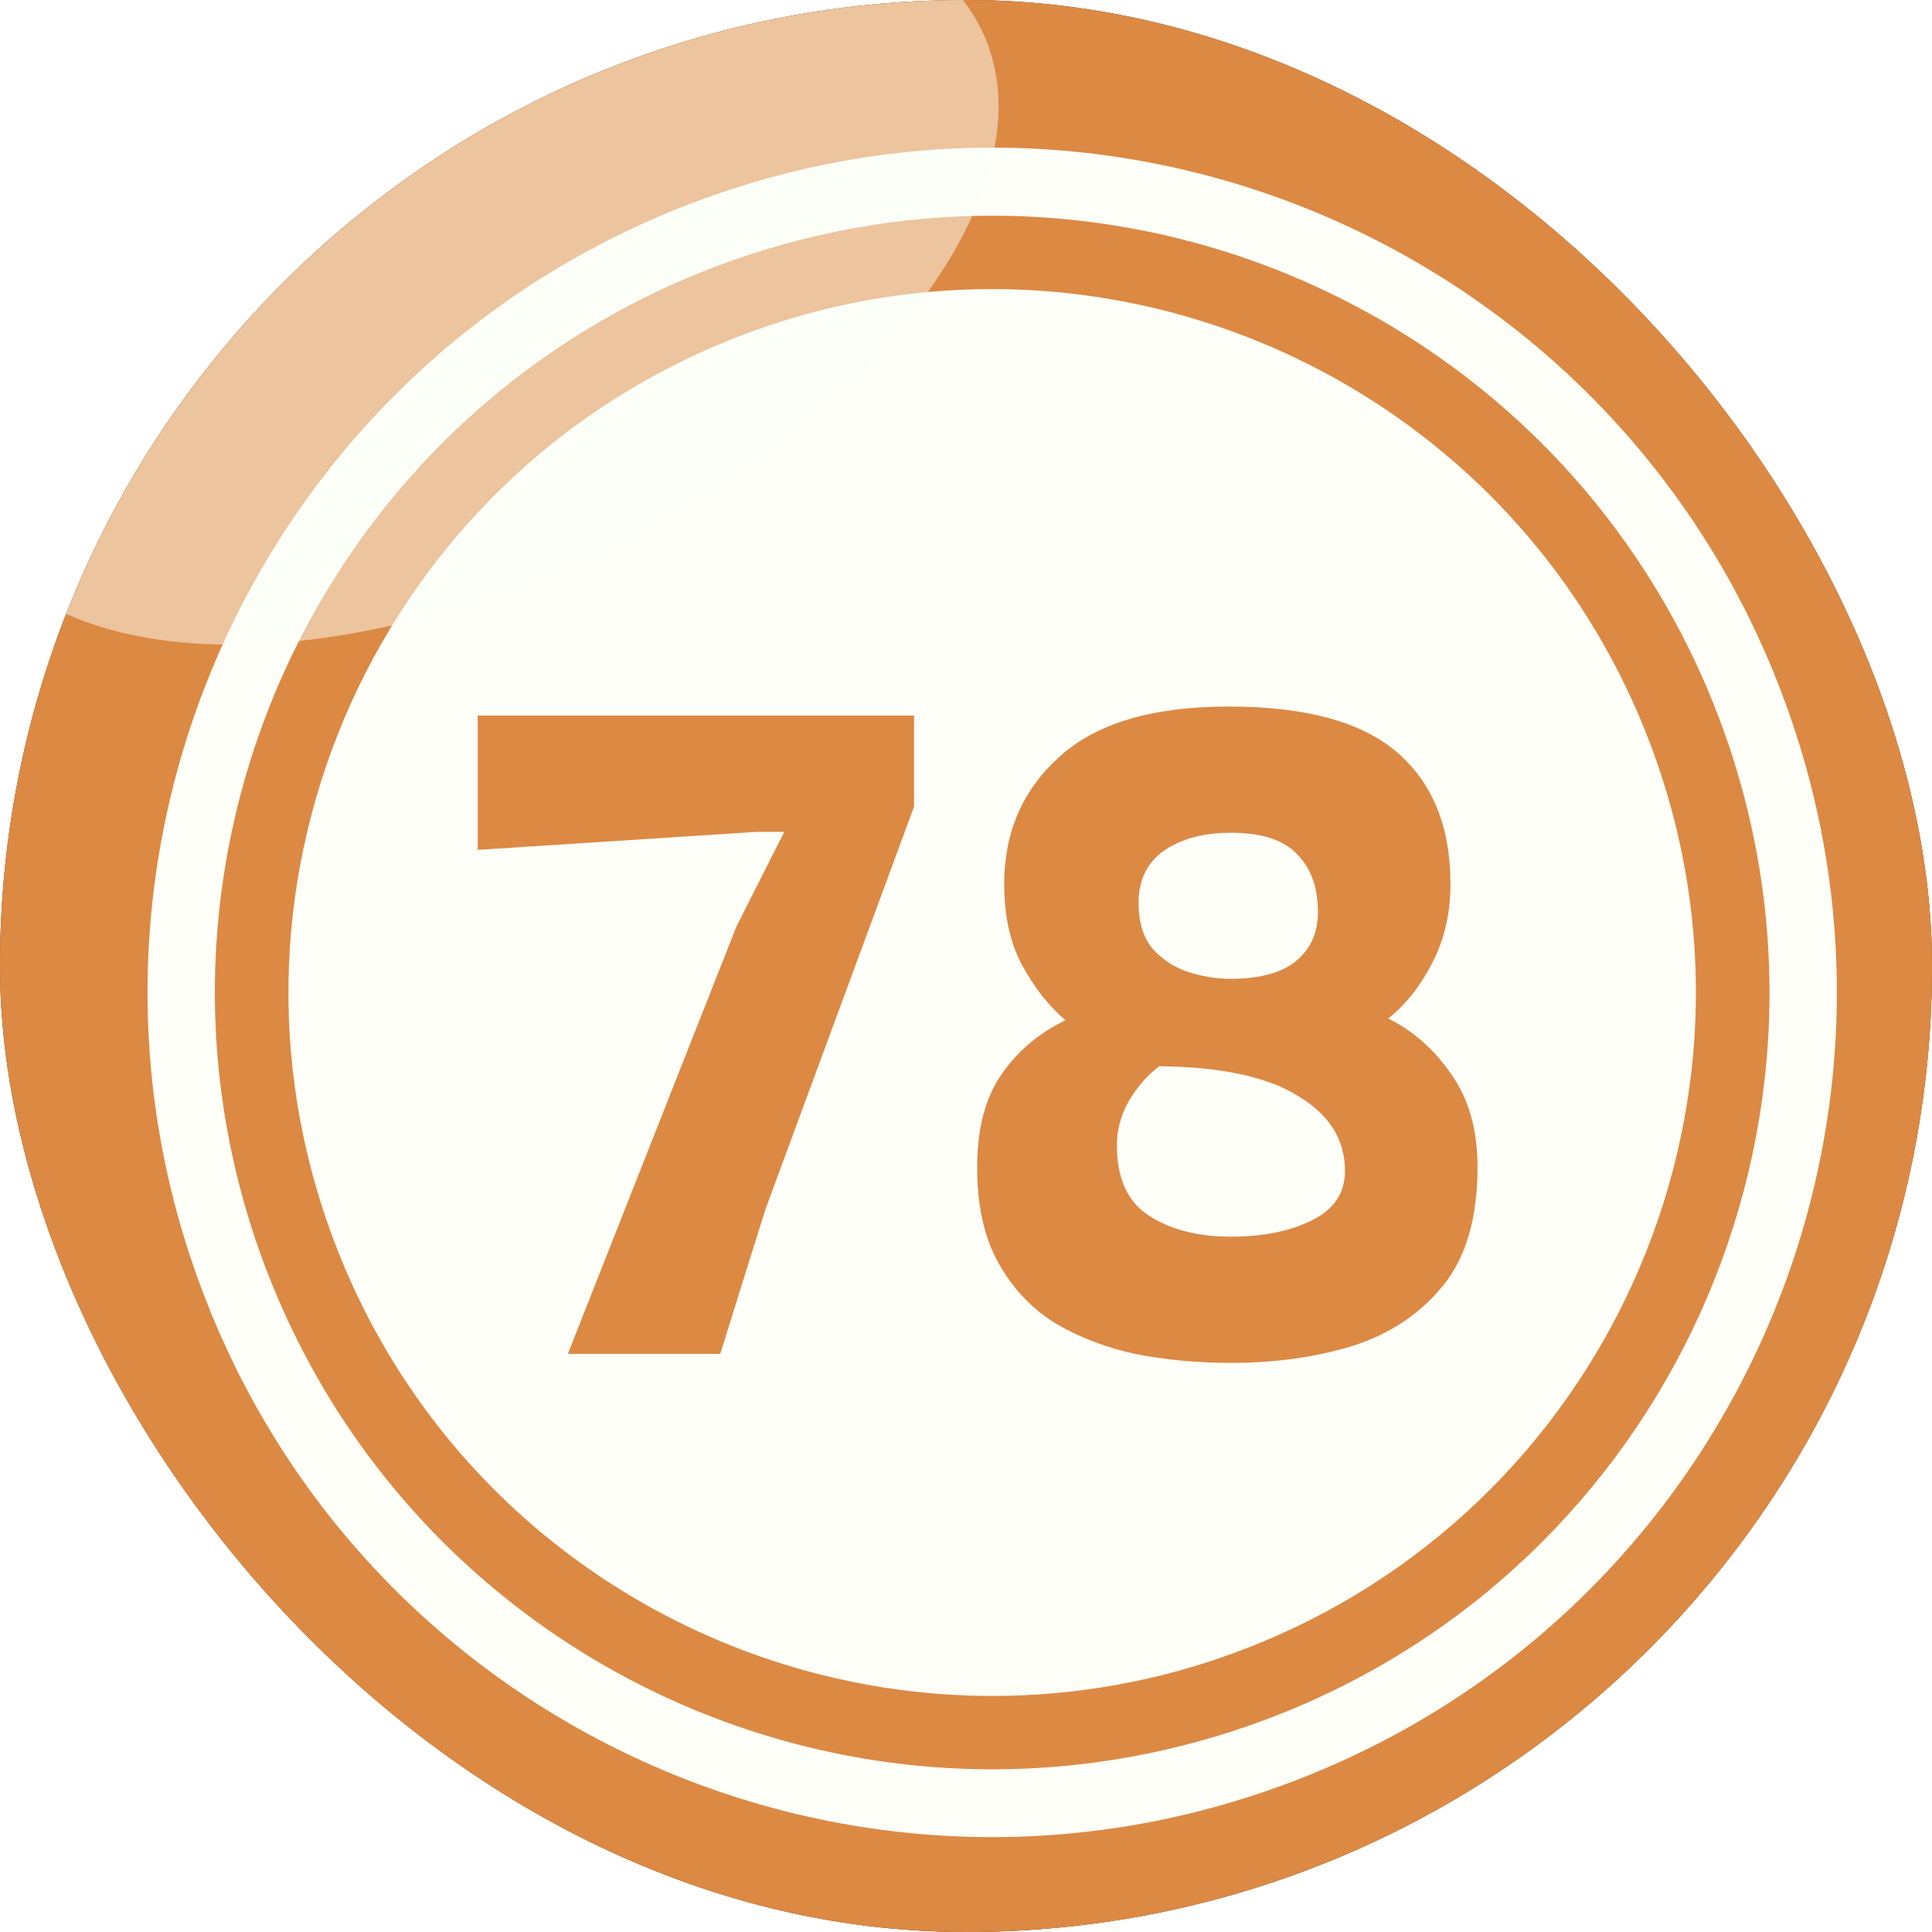 <svg width="60" height="60" viewBox="0 0 60 60" fill="none" xmlns="http://www.w3.org/2000/svg">
<g filter="url(#filter0_i_3570_20145)">
<g clip-path="url(#clip0_3570_20145)">
<rect width="60" height="60" rx="30" fill="#82857D"/>
<path fill-rule="evenodd" clip-rule="evenodd" d="M17.264 -3.661C35.851 -10.695 56.628 -1.329 63.661 17.26C70.694 35.849 61.329 56.627 42.741 63.661C24.153 70.695 3.377 61.329 -3.657 42.74C-10.69 24.151 -1.324 3.372 17.264 -3.661Z" fill="#904D16"/>
<path fill-rule="evenodd" clip-rule="evenodd" d="M17.264 -3.662C35.511 -10.57 55.875 -1.652 63.249 16.255C68.524 34.144 59.176 53.361 41.45 60.054C23.203 66.962 2.839 58.044 -4.535 40.137C-9.81 22.248 -0.462 3.031 17.264 -3.662Z" fill="#DC8944"/>
<path fill-rule="evenodd" clip-rule="evenodd" d="M21.538 6.291C35.084 1.159 50.227 7.996 55.34 21.543C60.471 35.09 53.636 50.234 40.089 55.347C26.543 60.479 11.4 53.643 6.287 40.096C1.156 26.549 7.992 11.405 21.538 6.291Z" fill="#FDFFF8"/>
<path fill-rule="evenodd" clip-rule="evenodd" d="M30.813 6.699C40.556 6.699 49.724 12.638 53.384 22.292C58.103 34.762 51.823 48.686 39.353 53.387C36.537 54.446 33.648 54.948 30.813 54.948V52.669C33.379 52.669 35.998 52.221 38.546 51.252C49.831 46.981 55.519 34.367 51.249 23.099C47.948 14.361 39.641 8.978 30.813 8.978V6.699ZM22.273 8.26C25.09 7.202 27.978 6.699 30.813 6.699V8.978C28.247 8.978 25.628 9.427 23.08 10.396C11.795 14.666 6.107 27.28 10.377 38.548C13.679 47.286 21.986 52.669 30.813 52.669V54.948C21.071 54.948 11.902 49.009 8.242 39.356C3.524 26.885 9.803 12.961 22.273 8.26Z" fill="#DC8944"/>
<path d="M17.635 42.046L22.871 28.774L24.355 25.834H23.515L14.835 26.394V22.222H28.387V25.05L23.767 37.566L22.367 42.046H17.635ZM38.214 42.326C37.187 42.326 36.198 42.233 35.246 42.046C34.312 41.841 33.472 41.514 32.726 41.066C31.998 40.599 31.419 39.974 30.99 39.19C30.56 38.406 30.346 37.426 30.346 36.25C30.346 35.055 30.598 34.094 31.102 33.366C31.606 32.638 32.268 32.078 33.09 31.686C32.567 31.238 32.119 30.669 31.746 29.978C31.372 29.287 31.186 28.447 31.186 27.458C31.186 25.853 31.755 24.537 32.894 23.51C34.032 22.465 35.787 21.942 38.158 21.942C40.547 21.942 42.292 22.418 43.394 23.37C44.495 24.322 45.046 25.685 45.046 27.458C45.046 28.354 44.859 29.166 44.486 29.894C44.112 30.622 43.655 31.201 43.114 31.63C43.898 32.022 44.551 32.601 45.074 33.366C45.615 34.131 45.886 35.093 45.886 36.25C45.886 37.818 45.531 39.041 44.822 39.918C44.112 40.795 43.179 41.421 42.022 41.794C40.864 42.149 39.595 42.326 38.214 42.326ZM38.214 30.398C39.128 30.398 39.81 30.211 40.258 29.838C40.706 29.465 40.93 28.961 40.93 28.326C40.93 27.561 40.715 26.963 40.286 26.534C39.875 26.086 39.184 25.862 38.214 25.862C37.374 25.862 36.683 26.049 36.142 26.422C35.619 26.795 35.358 27.337 35.358 28.046C35.358 28.625 35.498 29.091 35.778 29.446C36.076 29.782 36.44 30.025 36.87 30.174C37.318 30.323 37.766 30.398 38.214 30.398ZM38.214 38.406C39.222 38.406 40.062 38.238 40.734 37.902C41.424 37.566 41.77 37.053 41.77 36.362C41.77 35.391 41.284 34.617 40.314 34.038C39.362 33.441 37.924 33.133 36.002 33.114C35.628 33.394 35.311 33.758 35.05 34.206C34.807 34.635 34.686 35.093 34.686 35.578C34.686 36.605 35.022 37.333 35.694 37.762C36.366 38.191 37.206 38.406 38.214 38.406Z" fill="#DC8944"/>
<path opacity="0.5" fill-rule="evenodd" clip-rule="evenodd" d="M10.642 0.217C19.316 -4.044 28.189 -3.737 30.473 0.906C32.756 5.55 27.561 12.754 18.887 17.015C10.213 21.275 1.339 20.969 -0.944 16.325C-3.228 11.681 1.967 4.477 10.642 0.217Z" fill="#FDFFF8"/>
</g>
</g>
<defs>
<filter id="filter0_i_3570_20145" x="0" y="0" width="60" height="60" filterUnits="userSpaceOnUse" color-interpolation-filters="sRGB">
<feFlood flood-opacity="0" result="BackgroundImageFix"/>
<feBlend mode="normal" in="SourceGraphic" in2="BackgroundImageFix" result="shape"/>
<feColorMatrix in="SourceAlpha" type="matrix" values="0 0 0 0 0 0 0 0 0 0 0 0 0 0 0 0 0 0 127 0" result="hardAlpha"/>
<feOffset/>
<feGaussianBlur stdDeviation="5"/>
<feComposite in2="hardAlpha" operator="arithmetic" k2="-1" k3="1"/>
<feColorMatrix type="matrix" values="0 0 0 0 0 0 0 0 0 0 0 0 0 0 0 0 0 0 0.6 0"/>
<feBlend mode="normal" in2="shape" result="effect1_innerShadow_3570_20145"/>
</filter>
<clipPath id="clip0_3570_20145">
<rect width="60" height="60" rx="30" fill="white"/>
</clipPath>
</defs>
</svg>
